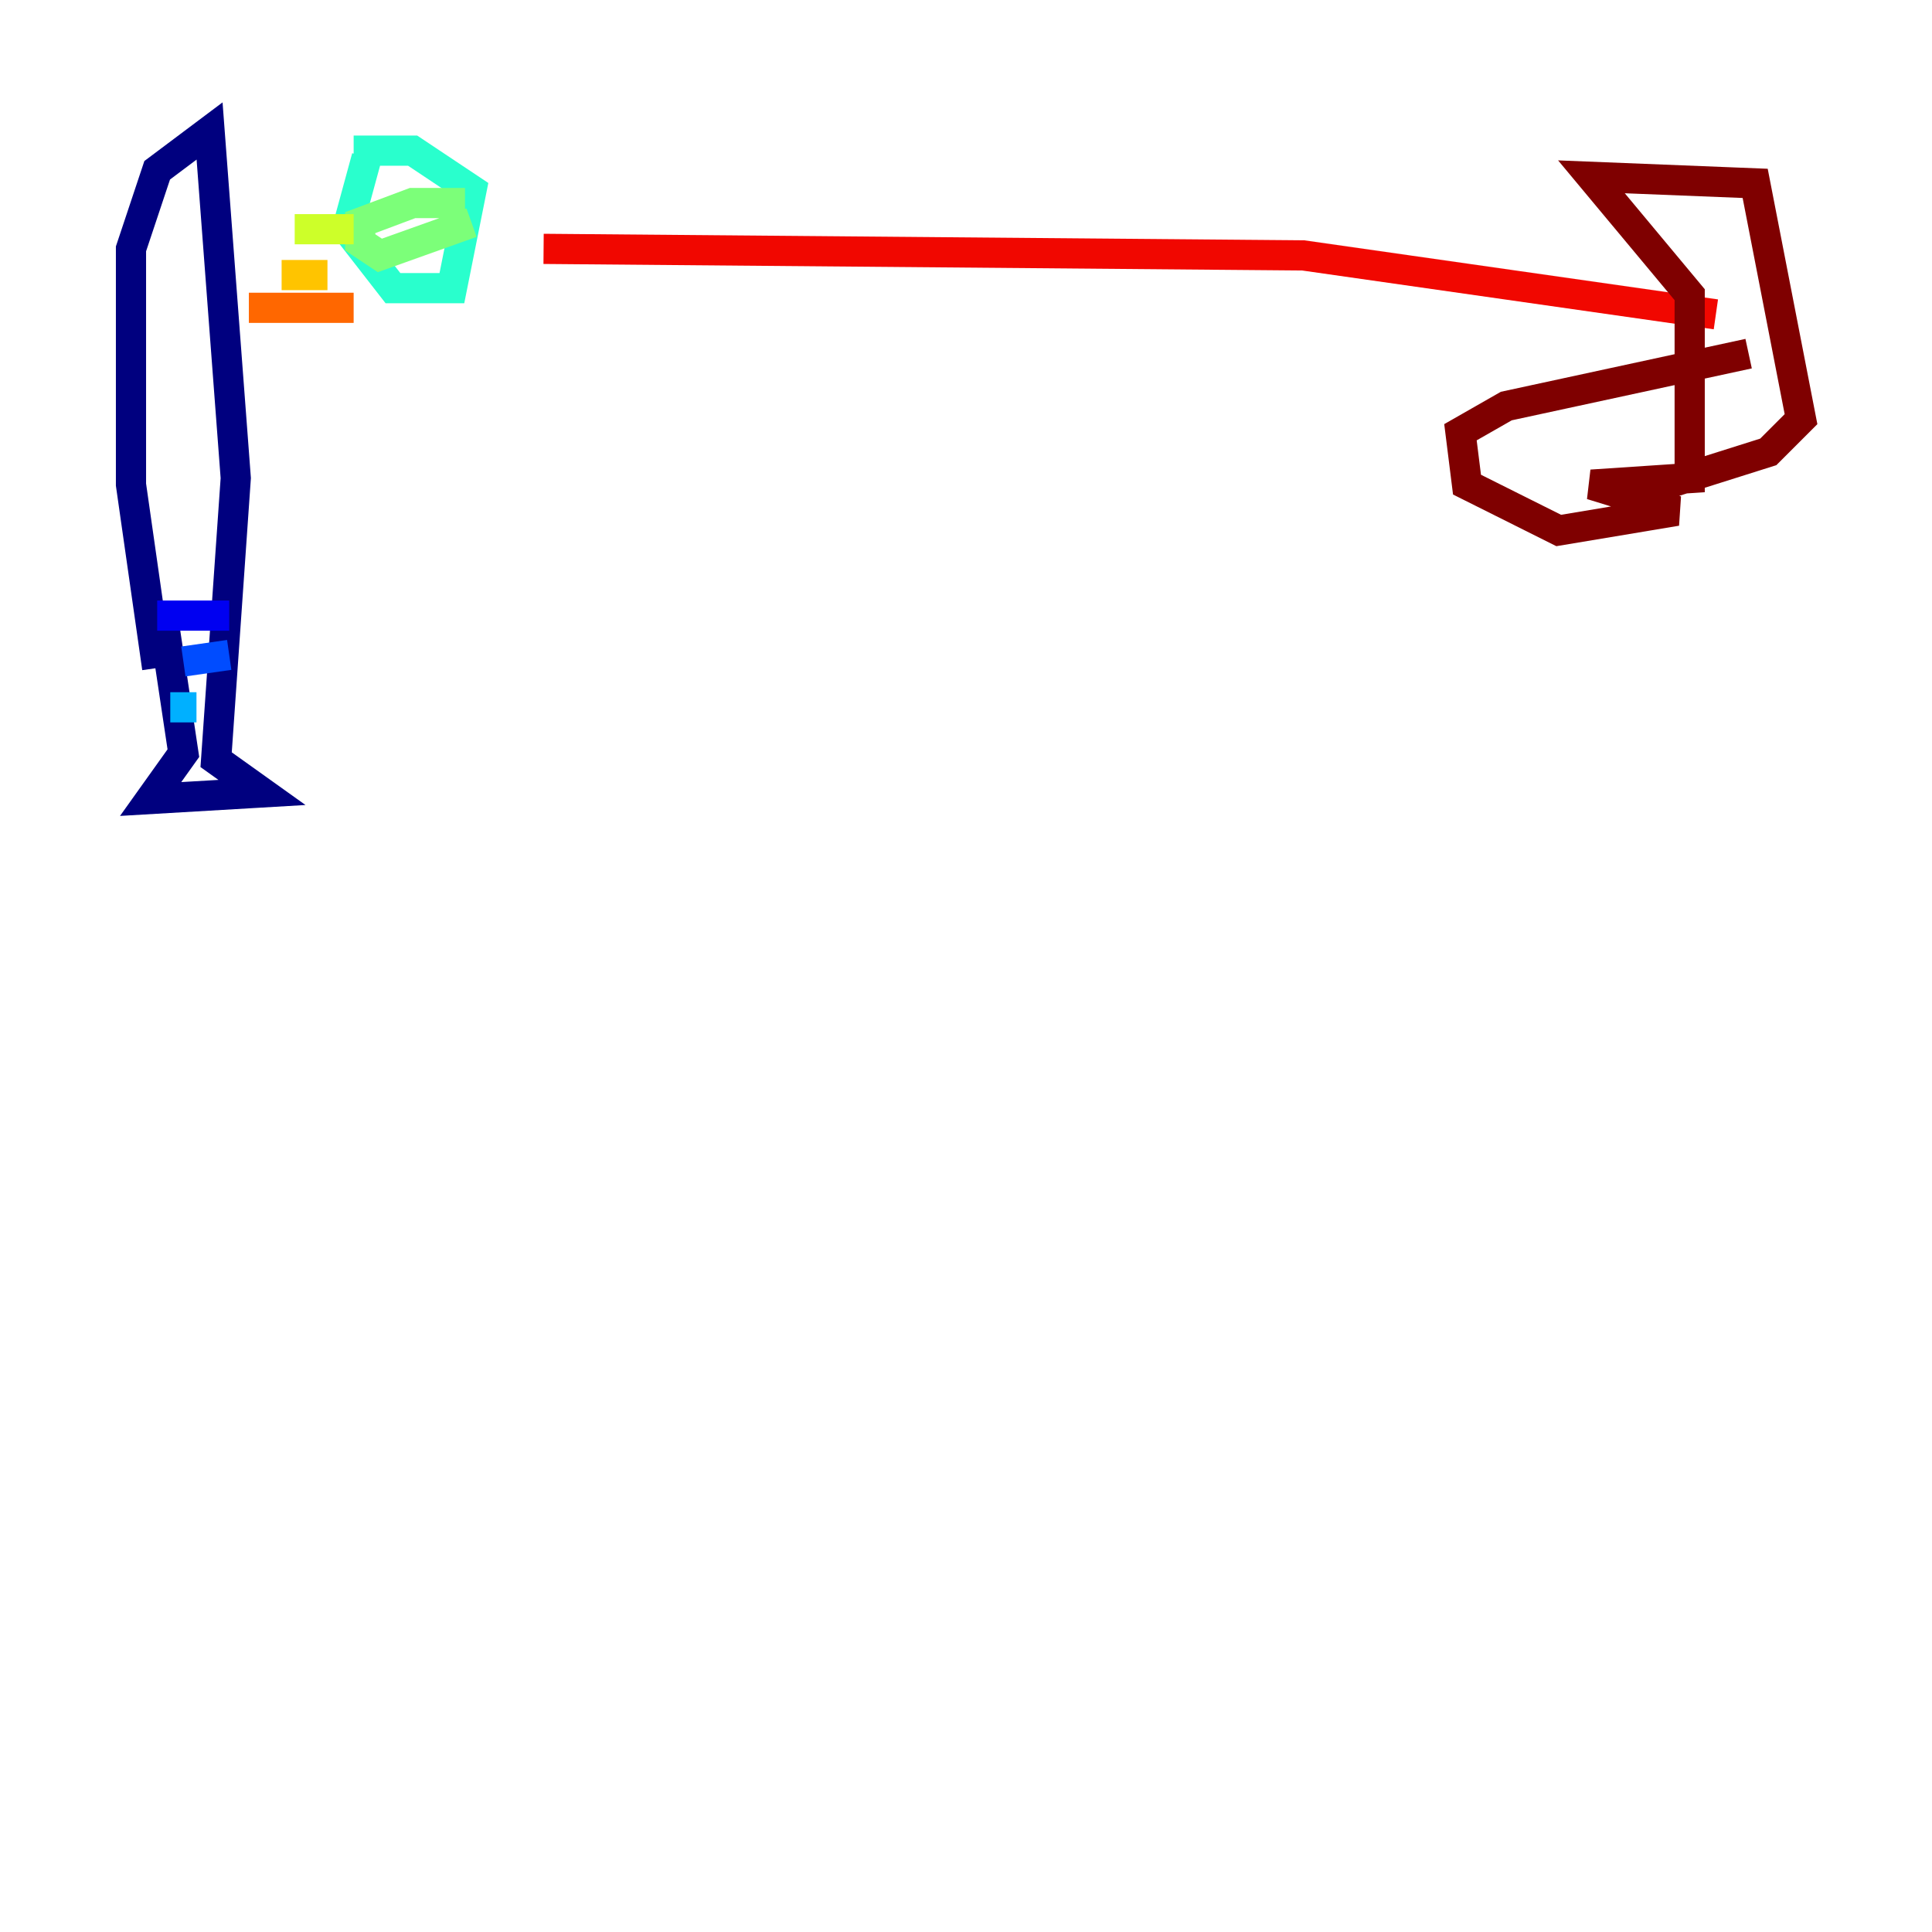 <?xml version="1.0" encoding="utf-8" ?>
<svg baseProfile="tiny" height="128" version="1.2" viewBox="0,0,128,128" width="128" xmlns="http://www.w3.org/2000/svg" xmlns:ev="http://www.w3.org/2001/xml-events" xmlns:xlink="http://www.w3.org/1999/xlink"><defs /><polyline fill="none" points="10.414,44.258 8.678,32.108 8.678,16.488 10.414,11.281 13.885,8.678 15.62,31.675 14.319,50.332 17.356,52.502 9.98,52.936 12.149,49.898 10.848,41.22" stroke="#00007f" stroke-width="2" /><polyline fill="none" points="10.414,40.786 15.186,40.786" stroke="#0000f1" stroke-width="2" /><polyline fill="none" points="12.149,43.824 15.186,43.39" stroke="#004cff" stroke-width="2" /><polyline fill="none" points="11.281,46.861 13.017,46.861" stroke="#00b0ff" stroke-width="2" /><polyline fill="none" points="24.298,10.414 22.997,15.186 26.034,19.091 29.939,19.091 31.241,12.583 27.336,9.98 23.43,9.98" stroke="#29ffcd" stroke-width="2" /><polyline fill="none" points="30.807,13.451 27.336,13.451 23.864,14.752 23.864,16.054 25.166,16.922 31.241,14.752" stroke="#7cff79" stroke-width="2" /><polyline fill="none" points="19.525,15.186 23.43,15.186" stroke="#cdff29" stroke-width="2" /><polyline fill="none" points="18.658,18.224 21.695,18.224" stroke="#ffc400" stroke-width="2" /><polyline fill="none" points="16.488,20.393 23.43,20.393" stroke="#ff6700" stroke-width="2" /><polyline fill="none" points="36.014,16.488 86.346,16.922 113.681,20.827" stroke="#f10700" stroke-width="2" /><polyline fill="none" points="115.851,23.43 99.797,26.902 96.759,28.637 97.193,32.108 103.268,35.146 111.078,33.844 105.437,32.108 111.946,31.675 111.946,19.525 105.437,11.715 116.285,12.149 119.322,27.77 117.153,29.939 108.909,32.542" stroke="#7f0000" stroke-width="2" /></svg>